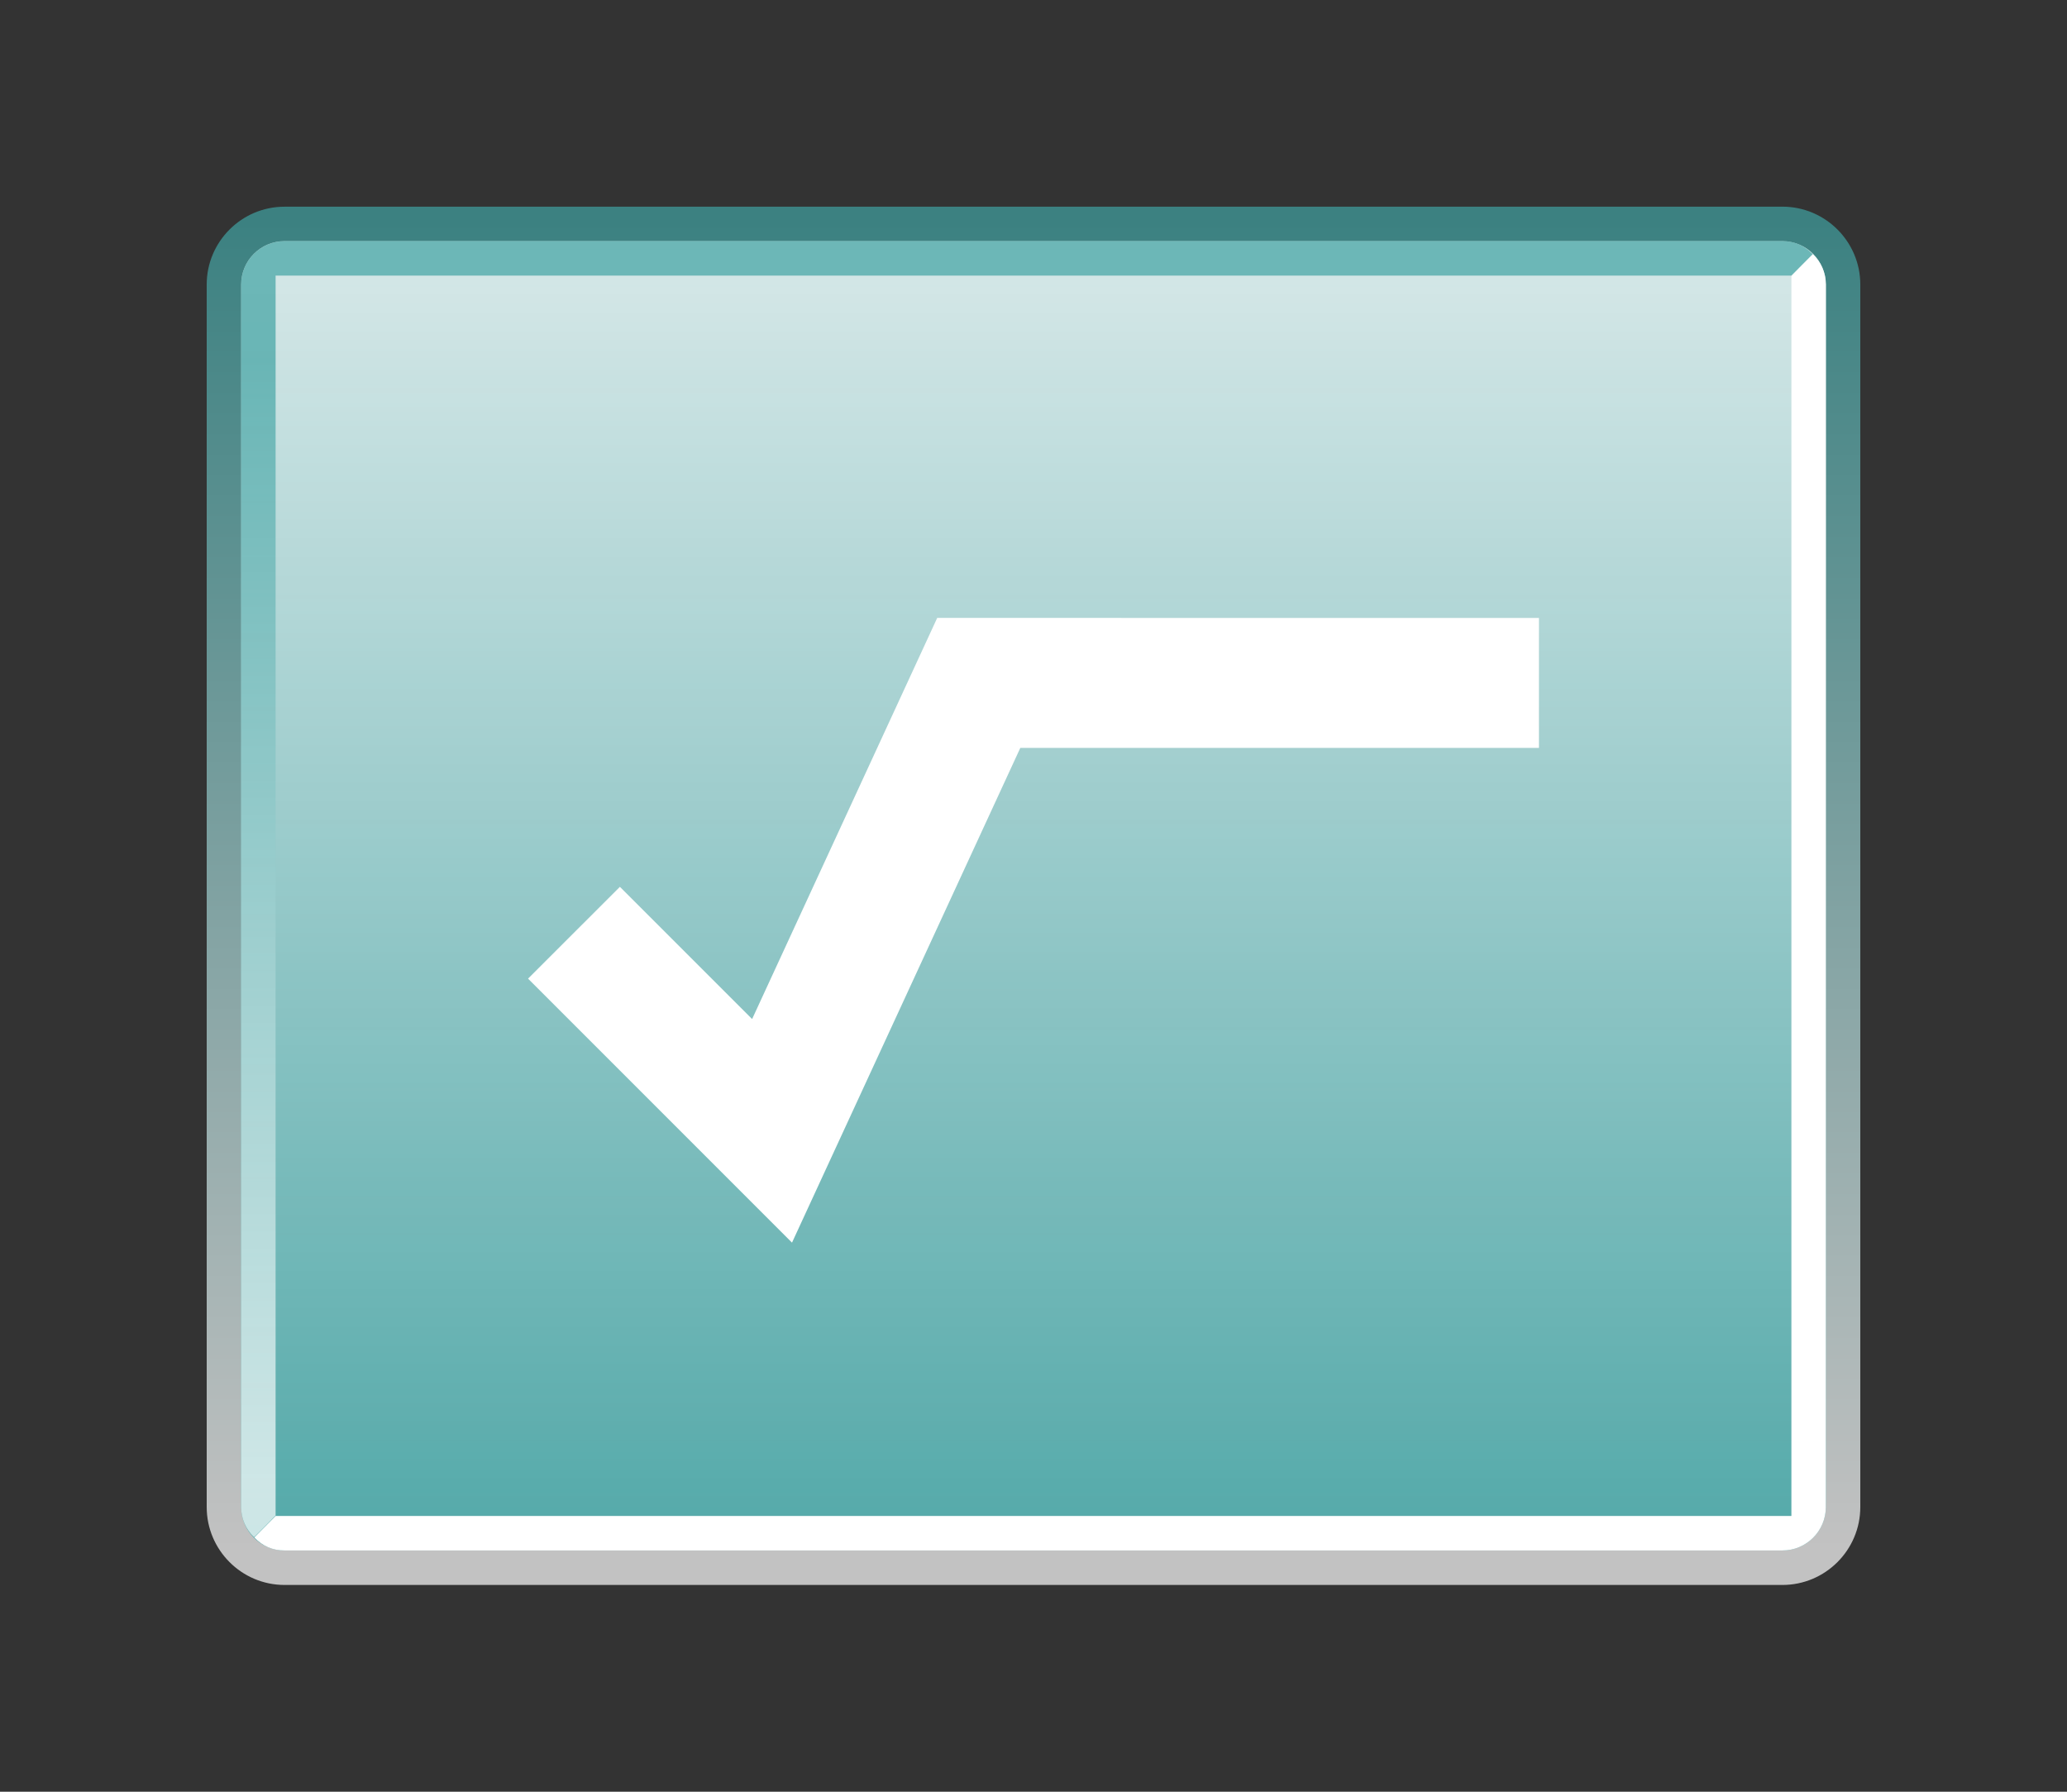 <?xml version="1.0" encoding="UTF-8"?>
<svg xmlns="http://www.w3.org/2000/svg" xmlns:xlink="http://www.w3.org/1999/xlink" contentScriptType="text/ecmascript" width="60" baseProfile="tiny" zoomAndPan="magnify" contentStyleType="text/css" viewBox="-0.428 0.265 60 52" height="52" preserveAspectRatio="xMidYMid meet" version="1.1">
    <rect x="-0.428" y="0.265" width="60" height="52" fill="#333333" stroke="none"/>
    <linearGradient x1="-1359.68" gradientTransform="matrix(1 0 0 1 1389.252 -789.824)" y1="834.884" x2="-1359.68" gradientUnits="userSpaceOnUse" y2="796.484" xlink:type="simple" xlink:actuate="onLoad" id="XMLID_40_" xlink:show="other">
        <stop stop-color="#ffffff" offset="0"/>
        <stop stop-color="#40a3a3" offset="1"/>
    </linearGradient>
    <path fill="url(#XMLID_40_)" d="M 7.831 6.264 C 6.586 6.264 5.572 7.278 5.572 8.523 L 5.572 44.003 C 5.572 45.249 6.586 46.264 7.831 46.264 L 51.312 46.264 C 52.558 46.264 53.572 45.249 53.572 44.003 L 53.572 8.522 C 53.572 7.277 52.558 6.263 51.312 6.263 L 7.831 6.264 L 7.831 6.264 z " fill-opacity="0.7"/>
    <g>
        <g>
            <g>
                <linearGradient x1="-1359.68" gradientTransform="matrix(1 0 0 1 1389.252 -789.824)" y1="791.544" x2="-1359.68" gradientUnits="userSpaceOnUse" y2="836.674" xlink:type="simple" xlink:actuate="onLoad" id="XMLID_41_" xlink:show="other">
                    <stop stop-color="#ffffff" offset="0"/>
                    <stop stop-color="#40a3a3" offset="1"/>
                </linearGradient>
                <path fill="url(#XMLID_41_)" d="M 6.572 44.003 L 6.572 8.522 C 6.572 7.828 7.135 7.263 7.831 7.263 L 51.312 7.263 C 52.004 7.263 52.572 7.827 52.572 8.522 L 52.572 44.003 C 52.572 44.695 52.007 45.263 51.312 45.263 L 7.831 45.263 C 7.137 45.264 6.572 44.698 6.572 44.003 z " fill-opacity="0.9"/>
            </g>
        </g>
    </g>
    <linearGradient x1="-1359.871" gradientTransform="matrix(1 0 0 1 1389.252 -789.824)" y1="832.873" x2="-1359.871" gradientUnits="userSpaceOnUse" y2="800.464" xlink:type="simple" xlink:actuate="onLoad" id="XMLID_42_" xlink:show="other">
        <stop stop-color="#ffffff" offset="0"/>
        <stop stop-color="#40a3a3" offset="1"/>
    </linearGradient>
    <path fill="url(#XMLID_42_)" d="M 52.189 7.641 C 51.947 7.389 51.661 7.264 51.312 7.264 L 7.831 7.264 C 7.137 7.264 6.572 7.828 6.572 8.523 L 6.572 44.003 C 6.572 44.35 6.715 44.654 6.944 44.876 C 6.947 44.89 7.572 44.249 7.572 44.249 L 7.572 8.264 L 51.57 8.264 L 52.189 7.641 z " fill-opacity="0.7"/>
    <path fill="#ffffff" d="M 6.954 44.886 C 7.197 45.138 7.483 45.263 7.832 45.263 L 51.312 45.263 C 52.005 45.263 52.572 44.699 52.572 44.003 L 52.572 8.522 C 52.572 8.176 52.429 7.87 52.2 7.649 C 52.197 7.636 51.572 8.277 51.572 8.277 C 51.572 8.277 51.572 43.483 51.572 44.262 C 50.834 44.262 7.573 44.262 7.573 44.262 L 6.954 44.886 z "/>
    <path fill="#ffffff" d="M 26.777 18.198 L 21.404 29.84 L 17.566 26.003 L 14.9 28.667 L 22.562 36.329 C 22.562 36.329 28.34 23.807 29.189 21.971 C 31.302 21.971 44.244 21.971 44.244 21.971 L 44.244 18.2 L 26.777 18.198 L 26.777 18.198 z "/>
</svg>
